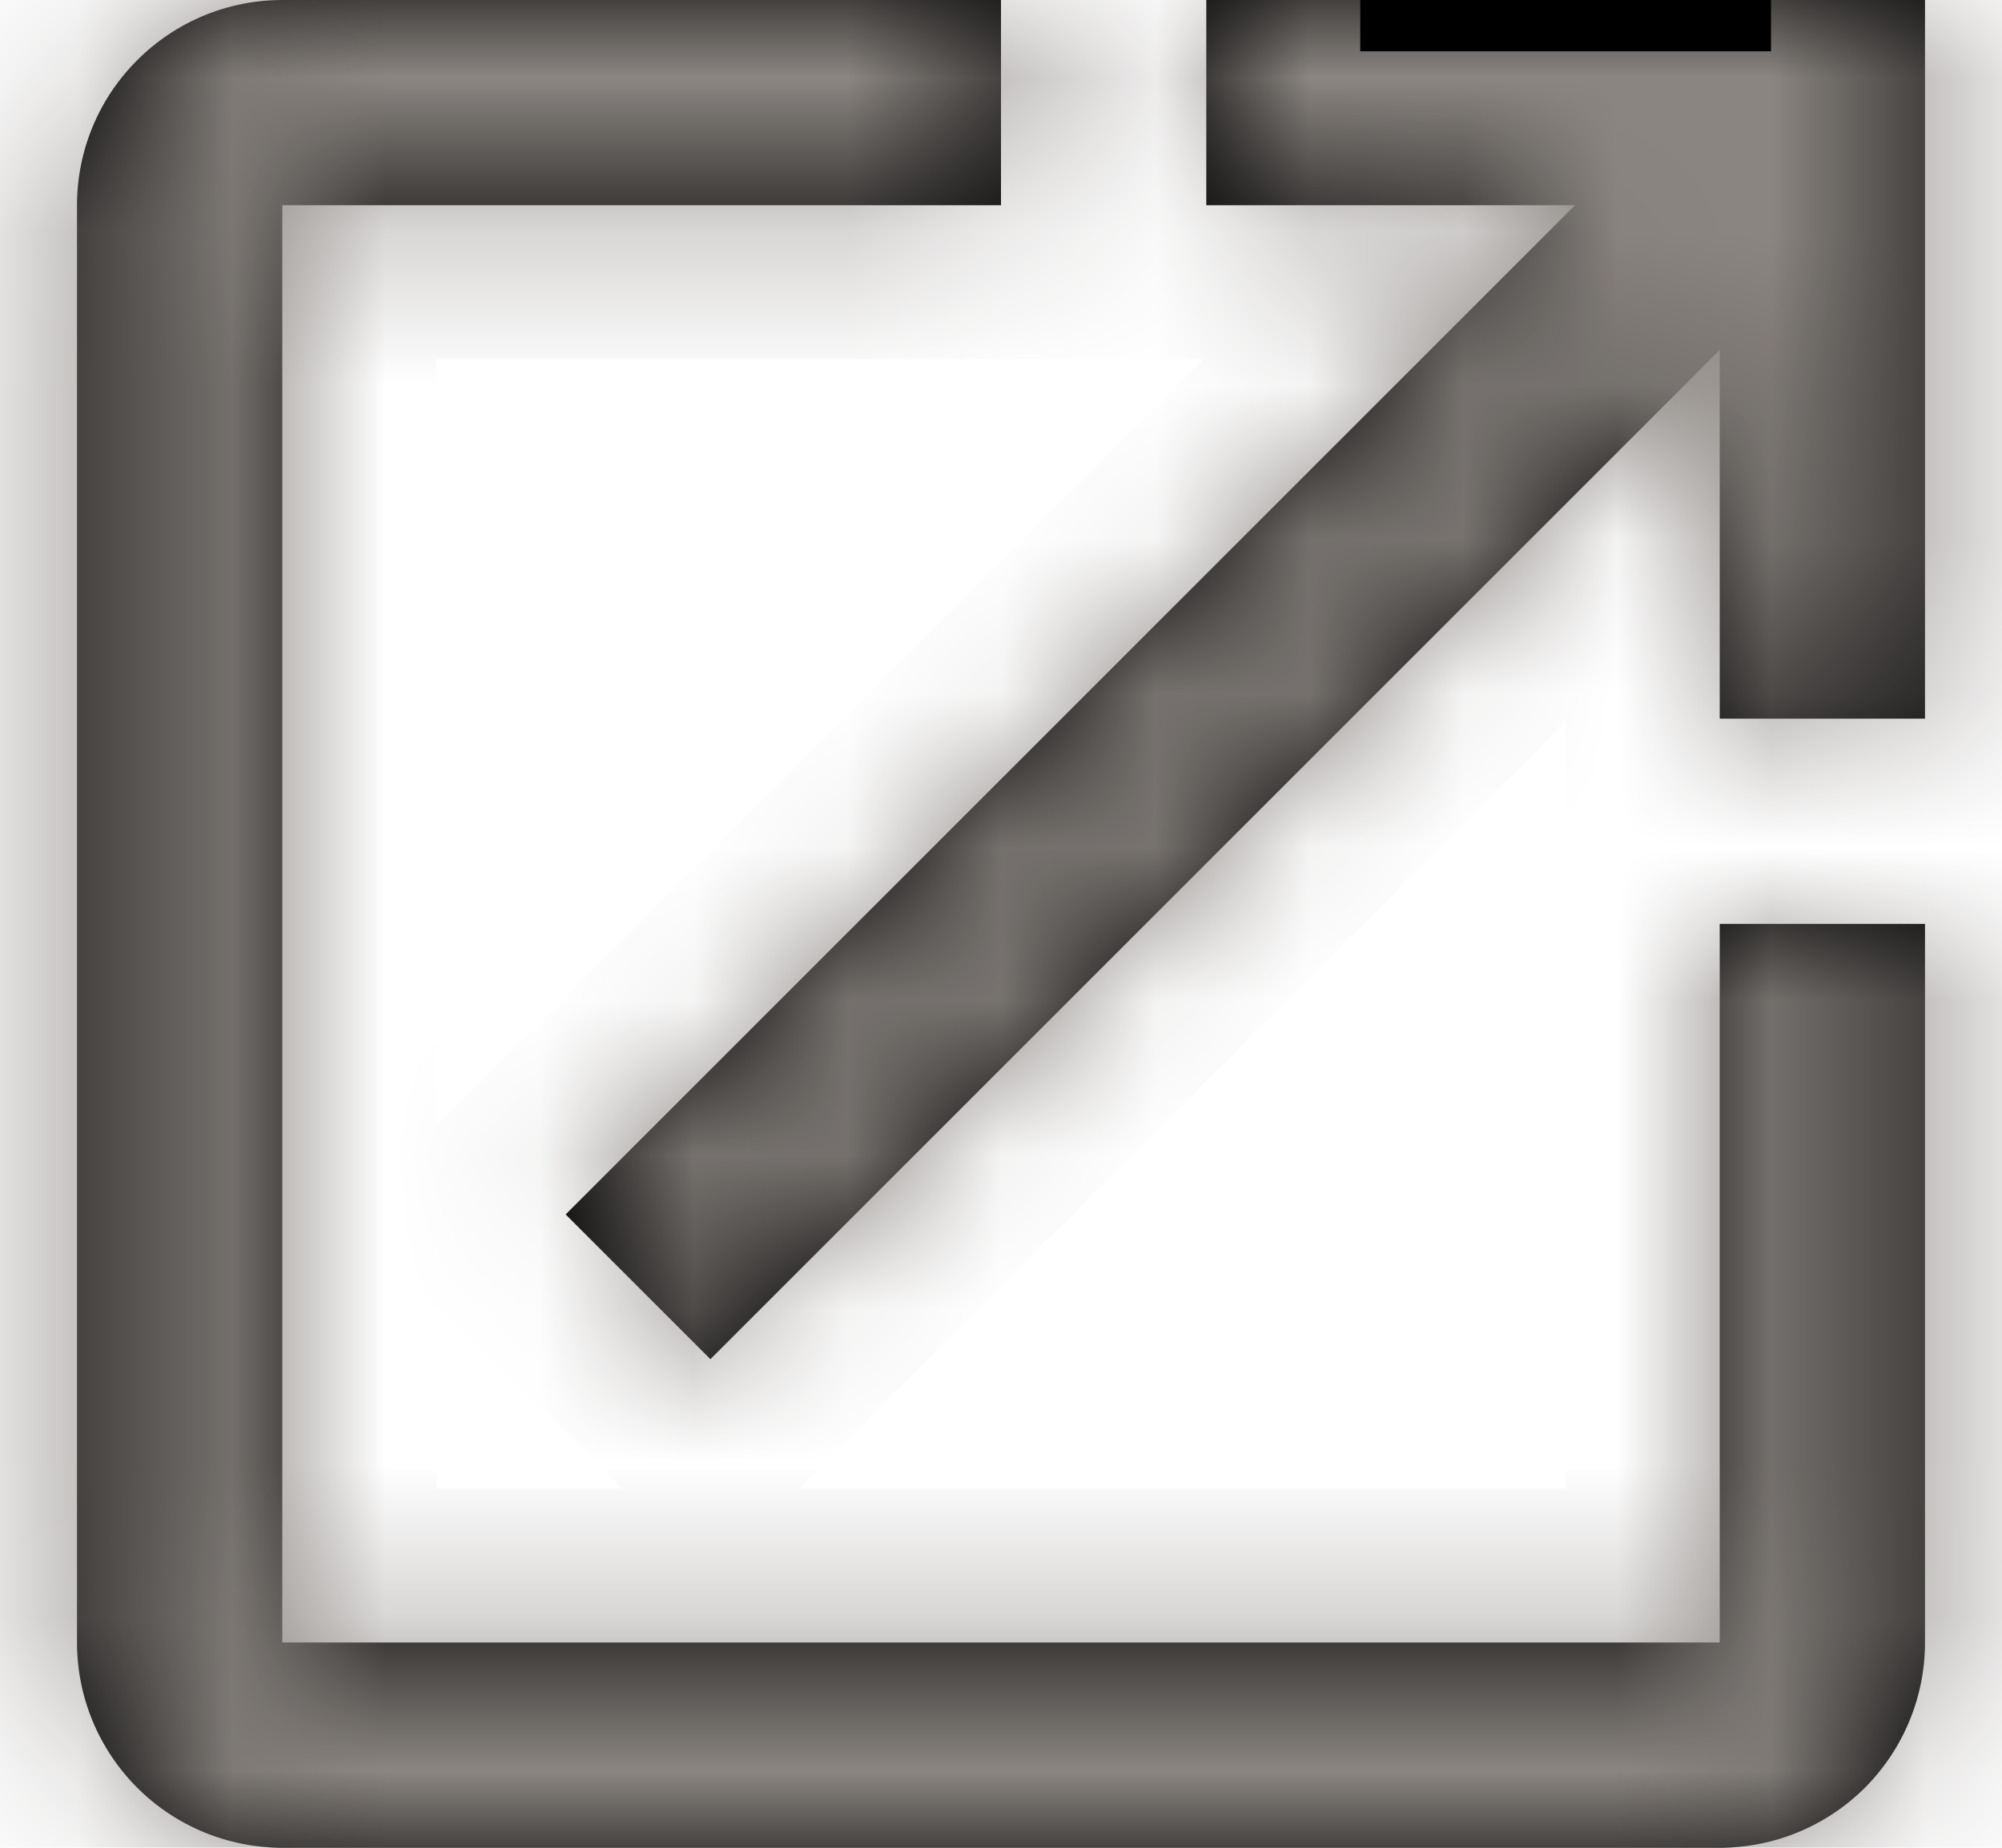 <svg width="13" height="12" viewBox="0 0 13 12" fill="none" xmlns="http://www.w3.org/2000/svg">
<mask id="path-1-inside-1_5185_6203" fill="white">
<path d="M7.833 0V1.333H10.227L3.673 7.887L4.613 8.827L11.167 2.273V4.667H12.5V0M11.167 10.667H1.833V1.333H6.5V0H1.833C1.48 0 1.141 0.14 0.891 0.391C0.64 0.641 0.5 0.98 0.5 1.333V10.667C0.5 11.02 0.64 11.359 0.891 11.61C1.141 11.86 1.48 12 1.833 12H11.167C11.52 12 11.859 11.86 12.11 11.61C12.36 11.359 12.5 11.02 12.5 10.667V6H11.167V10.667Z"/>
</mask>
<path d="M7.833 0V1.333H10.227L3.673 7.887L4.613 8.827L11.167 2.273V4.667H12.5V0M11.167 10.667H1.833V1.333H6.5V0H1.833C1.48 0 1.141 0.14 0.891 0.391C0.64 0.641 0.5 0.98 0.5 1.333V10.667C0.5 11.02 0.64 11.359 0.891 11.61C1.141 11.86 1.48 12 1.833 12H11.167C11.52 12 11.859 11.86 12.11 11.61C12.36 11.359 12.5 11.02 12.5 10.667V6H11.167V10.667Z" fill="black"/>
<path d="M7.833 1.333H6.833V2.333H7.833V1.333ZM10.227 1.333L10.934 2.04L12.641 0.333H10.227V1.333ZM3.673 7.887L2.966 7.18L2.259 7.887L2.966 8.594L3.673 7.887ZM4.613 8.827L3.906 9.534L4.613 10.241L5.32 9.534L4.613 8.827ZM11.167 2.273H12.167V-0.141L10.46 1.566L11.167 2.273ZM11.167 4.667H10.167V5.667H11.167V4.667ZM12.5 4.667V5.667H13.5V4.667H12.5ZM11.167 10.667V11.667H12.167V10.667H11.167ZM1.833 10.667H0.833V11.667H1.833V10.667ZM1.833 1.333V0.333H0.833V1.333H1.833ZM6.5 1.333V2.333H7.5V1.333H6.5ZM6.5 0H7.5V-1H6.5V0ZM1.833 0V-1V0ZM0.5 1.333H-0.5H0.5ZM0.5 10.667H-0.5H0.5ZM12.5 6H13.5V5H12.5V6ZM11.167 6V5H10.167V6H11.167ZM6.833 0V1.333H8.833V0H6.833ZM7.833 2.333H10.227V0.333H7.833V2.333ZM9.52 0.626L2.966 7.18L4.38 8.594L10.934 2.04L9.52 0.626ZM2.966 8.594L3.906 9.534L5.32 8.12L4.38 7.18L2.966 8.594ZM5.32 9.534L11.874 2.98L10.46 1.566L3.906 8.12L5.32 9.534ZM10.167 2.273V4.667H12.167V2.273H10.167ZM11.167 5.667H12.5V3.667H11.167V5.667ZM13.5 4.667V0H11.5V4.667H13.5ZM11.167 9.667H1.833V11.667H11.167V9.667ZM2.833 10.667V1.333H0.833V10.667H2.833ZM1.833 2.333H6.5V0.333H1.833V2.333ZM7.5 1.333V0H5.5V1.333H7.5ZM6.5 -1H1.833V1H6.5V-1ZM1.833 -1C1.214 -1 0.621 -0.754 0.183 -0.317L1.598 1.098C1.66 1.035 1.745 1 1.833 1V-1ZM0.183 -0.317C-0.254 0.121 -0.5 0.714 -0.5 1.333H1.5C1.5 1.245 1.535 1.16 1.598 1.098L0.183 -0.317ZM-0.5 1.333V10.667H1.5V1.333H-0.5ZM-0.5 10.667C-0.5 11.286 -0.254 11.879 0.183 12.317L1.598 10.902C1.535 10.84 1.5 10.755 1.5 10.667H-0.5ZM0.183 12.317C0.621 12.754 1.214 13 1.833 13V11C1.745 11 1.66 10.965 1.598 10.902L0.183 12.317ZM1.833 13H11.167V11H1.833V13ZM11.167 13C11.786 13 12.379 12.754 12.817 12.317L11.402 10.902C11.34 10.965 11.255 11 11.167 11V13ZM12.817 12.317C13.254 11.879 13.5 11.286 13.5 10.667H11.5C11.5 10.755 11.465 10.84 11.402 10.902L12.817 12.317ZM13.5 10.667V6H11.5V10.667H13.5ZM12.5 5H11.167V7H12.5V5ZM10.167 6V10.667H12.167V6H10.167Z" fill="#8B8682" mask="url(#path-1-inside-1_5185_6203)"/>
</svg>
